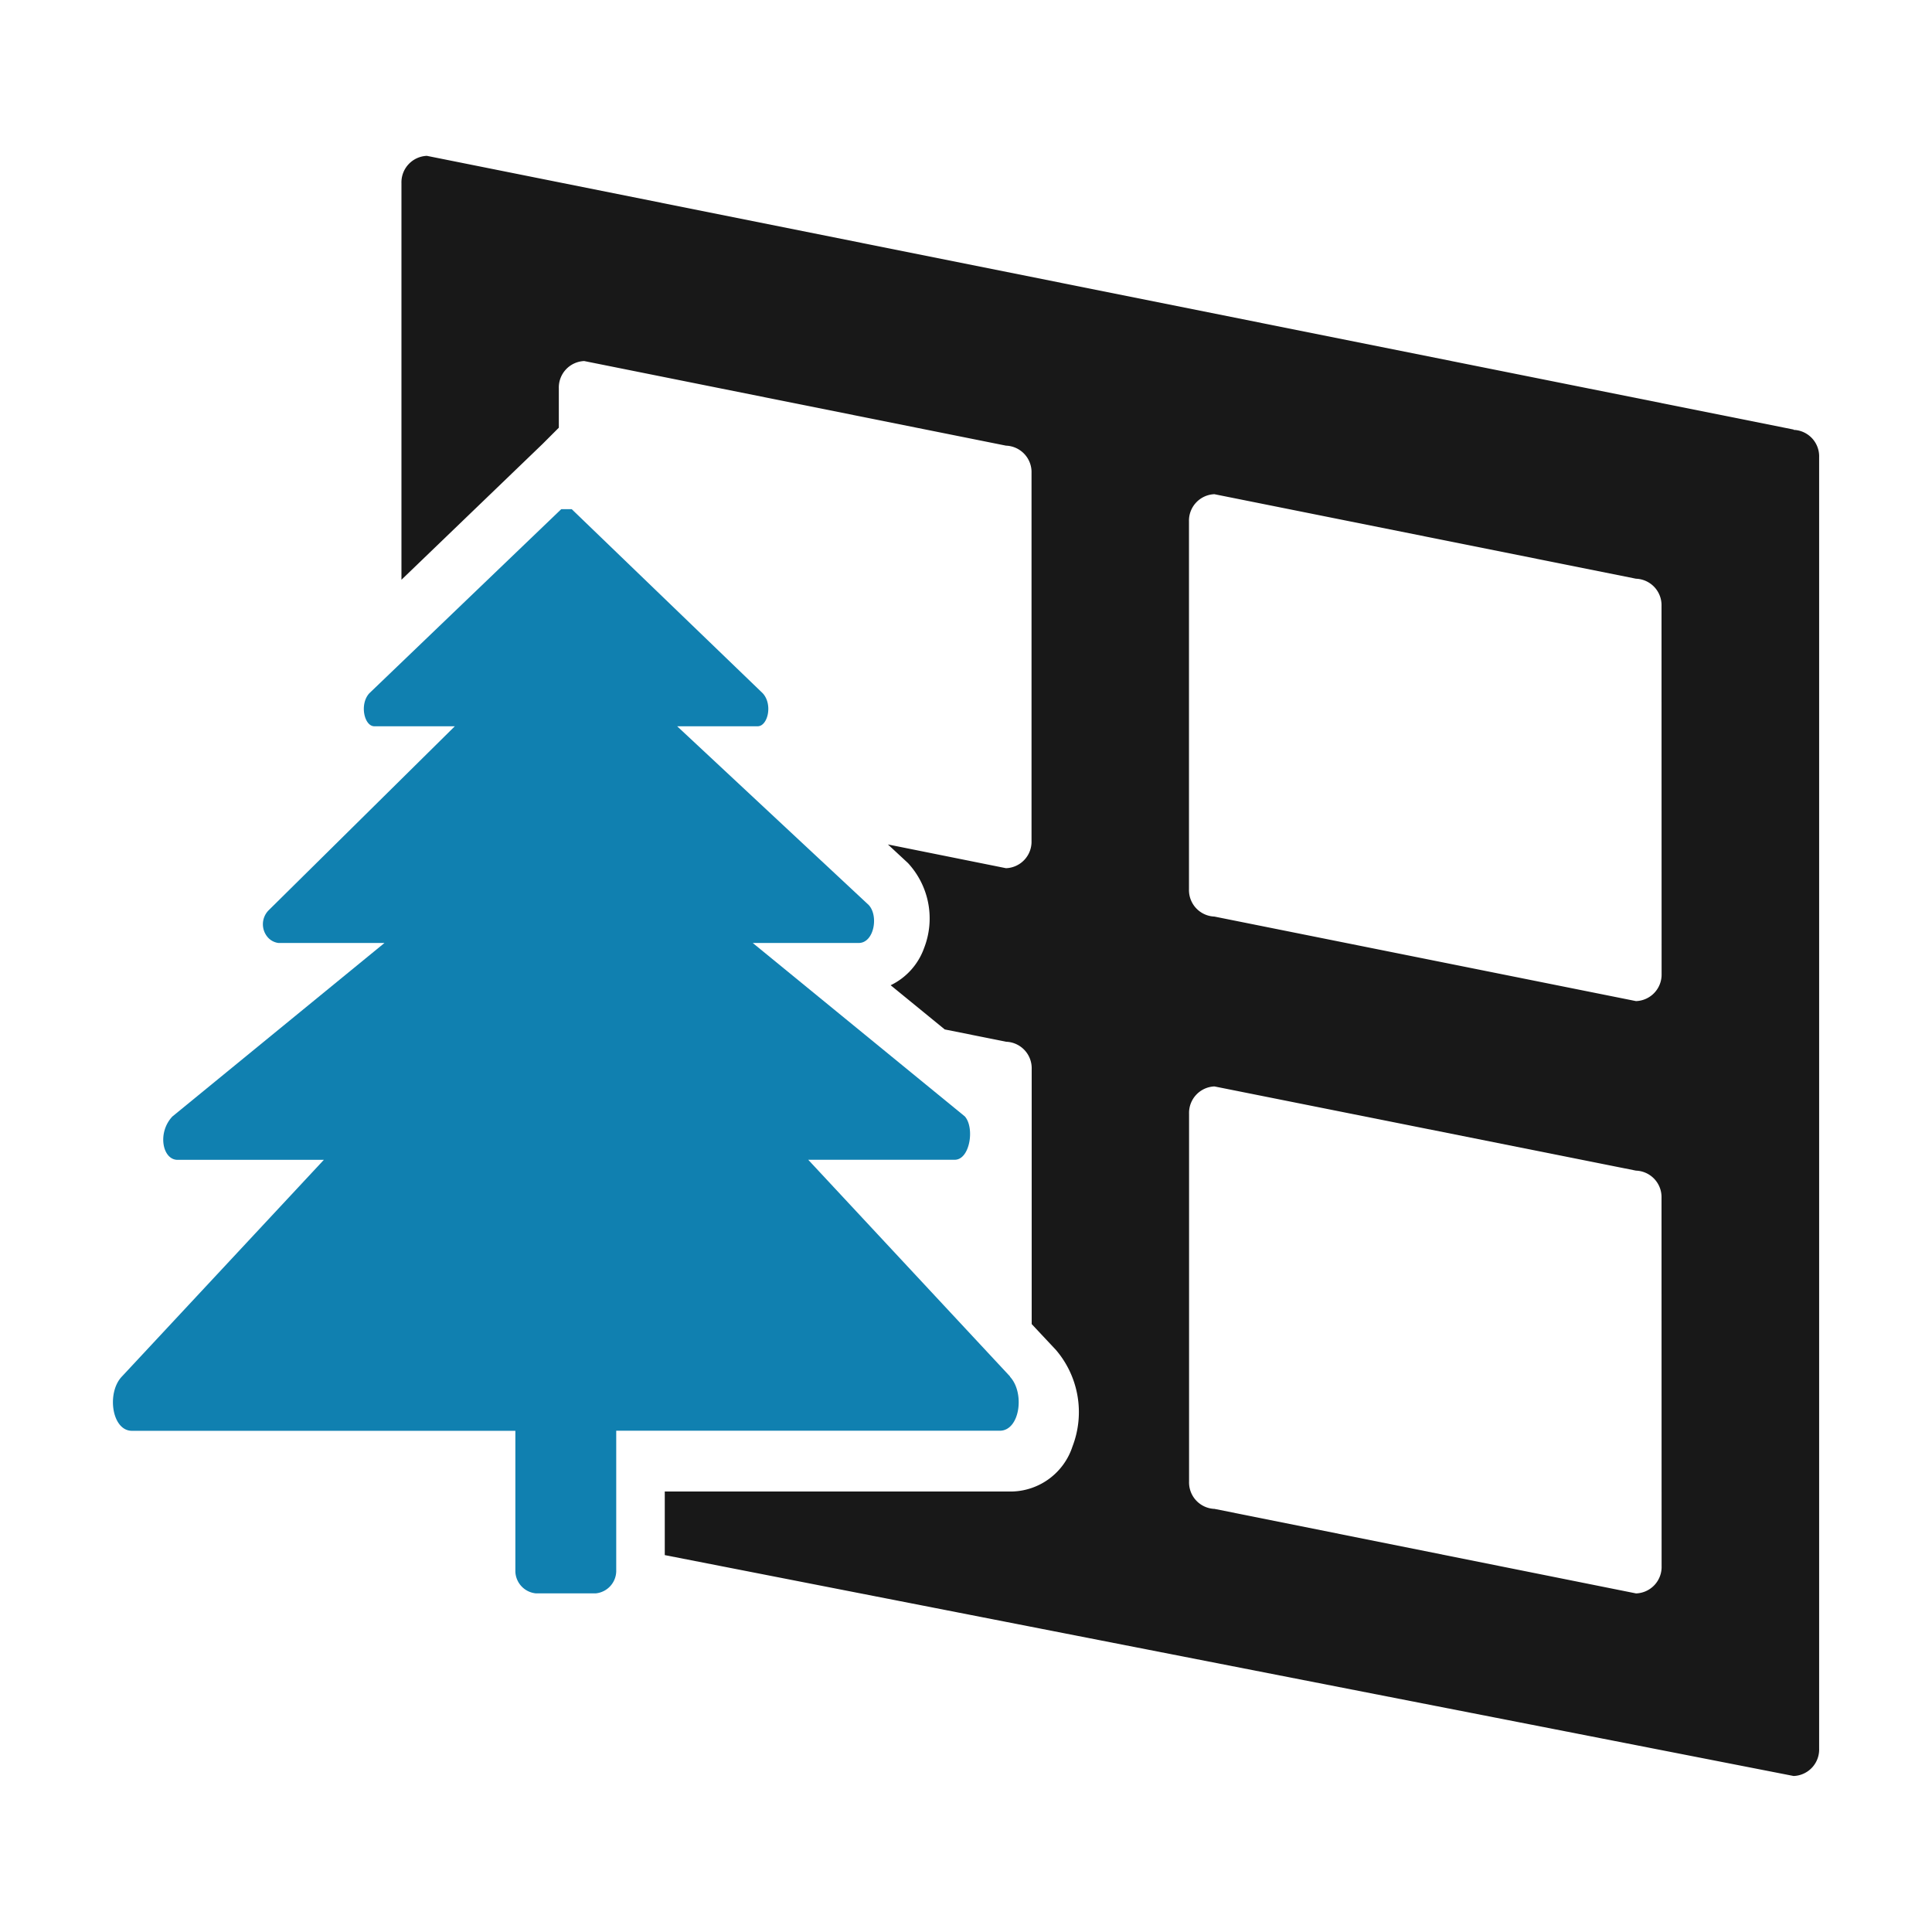 <svg xmlns="http://www.w3.org/2000/svg" width="24" height="24" viewBox="0 0 24 24">
  <g id="icon_external_side" transform="translate(-20 -448)">
    <rect id="bg" width="24" height="24" transform="translate(20 448)" fill="none"/>
    <g id="svg-fill-c_scale_12">
      <path id="svg-fill-c_scale_12-2" data-name="svg-fill-c_scale_12" d="M20.958,3.4,3.98,0a.329.329,0,0,0-.316.339V5.266L5.419,3.577l.2-.2V2.889a.329.329,0,0,1,.315-.34h0L11.174,3.6a.329.329,0,0,1,.317.34v4.57a.329.329,0,0,1-.317.339L9.707,8.554l.249.231a1.013,1.013,0,0,1,.2,1.057.818.818,0,0,1-.415.461l.672.549.763.153a.329.329,0,0,1,.317.338h0v3.169l.3.32a1.188,1.188,0,0,1,.207,1.2.811.811,0,0,1-.748.56H6.935v.79l14.023,2.744a.329.329,0,0,0,.317-.339V3.744a.329.329,0,0,0-.317-.34m-1.64,14.114a.329.329,0,0,1-.317.34l-5.237-1.05a.329.329,0,0,1-.316-.339V11.9a.329.329,0,0,1,.315-.34h0L19,12.606a.329.329,0,0,1,.317.34Zm0-7.352A.329.329,0,0,1,19,10.5l-5.237-1.05a.329.329,0,0,1-.316-.339V4.543a.329.329,0,0,1,.315-.34h0L19,5.253a.329.329,0,0,1,.317.34Z" transform="translate(21.323 449.936)" fill="#181818"/>
    </g>
    <g id="svg-fill-primary">
      <path id="svg-fill-primary-2" data-name="svg-fill-primary" d="M11.147,14.955,8.638,12.261h1.82c.19,0,.25-.4.125-.539L7.949,9.568H9.265c.191,0,.25-.336.125-.471L7.01,6.876h1c.125,0,.191-.27.063-.41L5.7,4.179h-.13L3.186,6.466c-.125.136-.063.41.062.41h1L1.932,9.165a.247.247,0,0,0-.008.332.212.212,0,0,0,.133.071H3.374L.74,11.723c-.19.2-.125.539.064.539H2.621L.111,14.955c-.19.2-.125.673.126.673H5v1.749a.282.282,0,0,0,.251.27h.751a.282.282,0,0,0,.251-.27v-1.75h4.765c.25,0,.314-.472.125-.672" transform="translate(21.402 450.146)" fill="#1080b0"/>
    </g>
  </g>
</svg>
